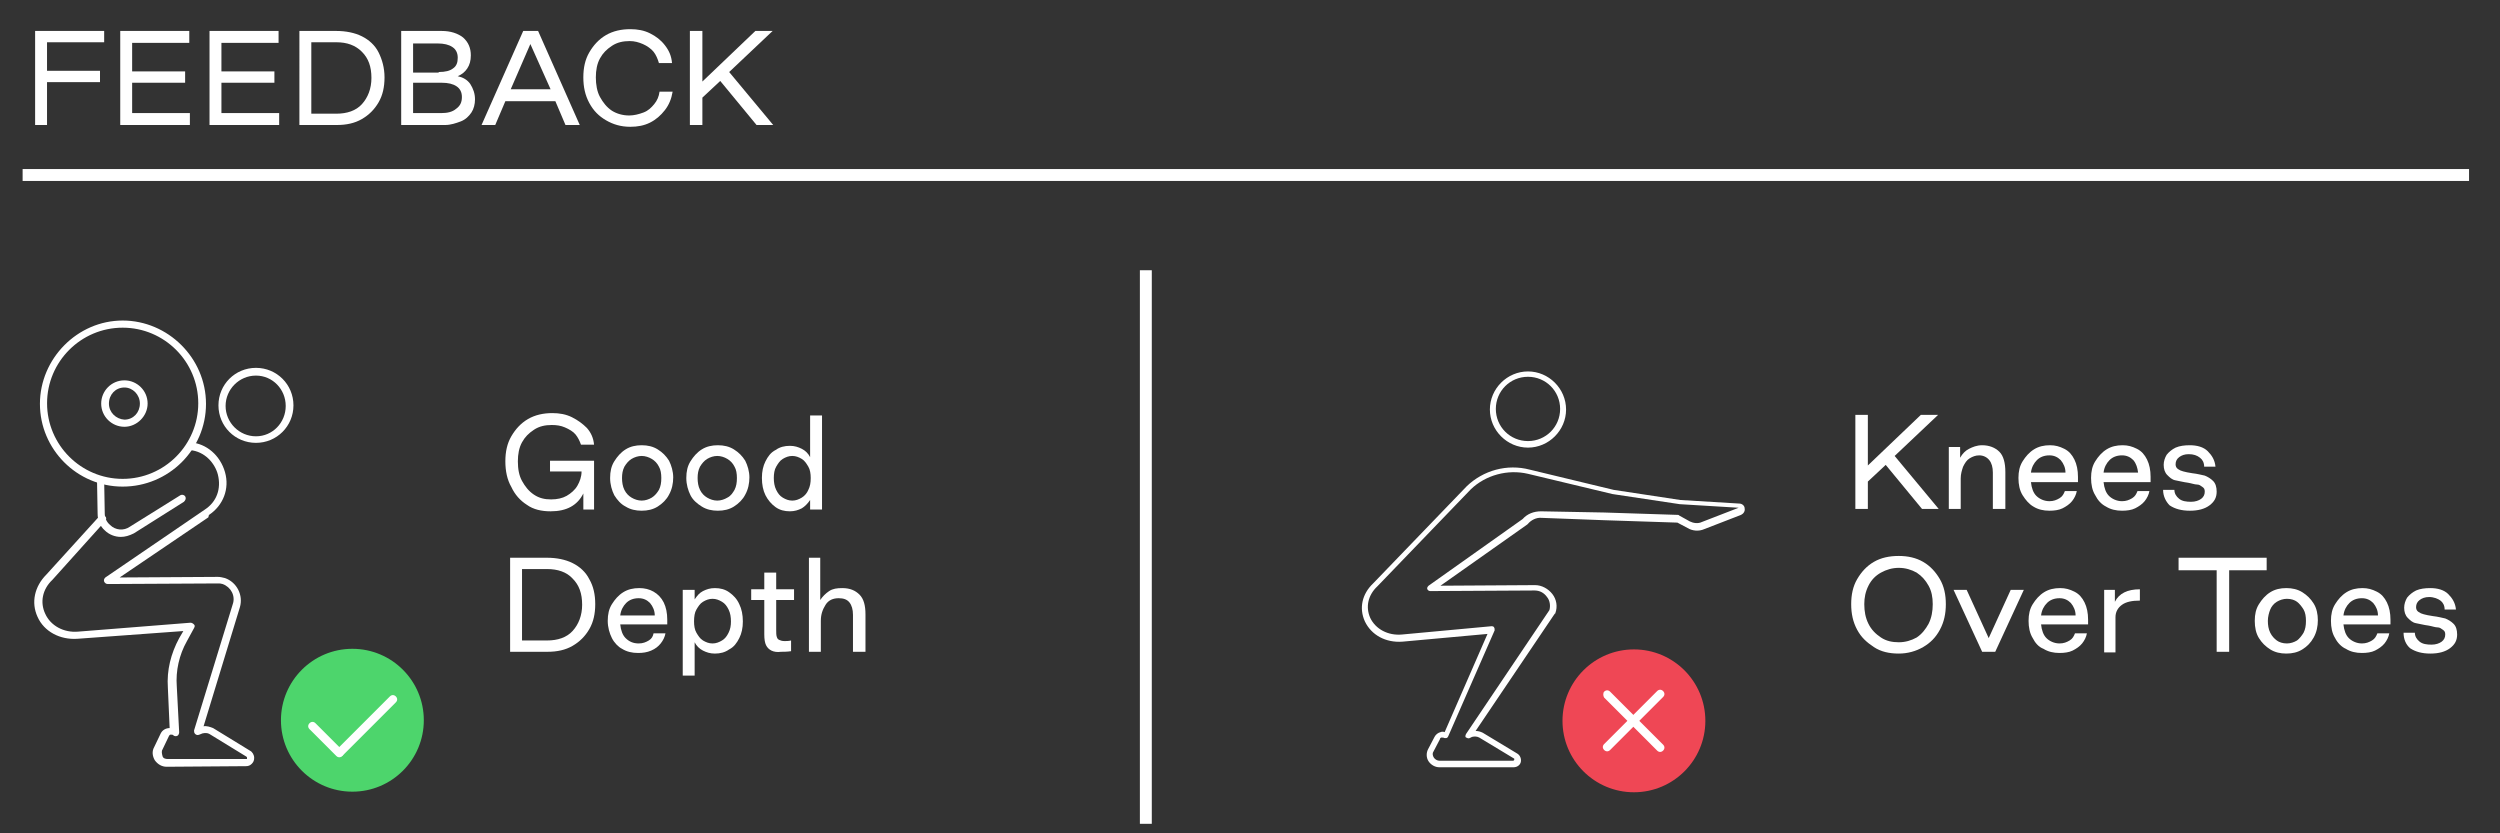 <?xml version="1.0" encoding="utf-8"?>
<!-- Generator: Adobe Illustrator 24.0.3, SVG Export Plug-In . SVG Version: 6.00 Build 0)  -->
<svg version="1.1" id="Layer_1" xmlns="http://www.w3.org/2000/svg" xmlns:xlink="http://www.w3.org/1999/xlink" x="0px" y="0px"
	 viewBox="0 0 420 140" style="enable-background:new 0 0 420 140;" xml:space="preserve">
<rect x="0" y="0" width="420" height="140" fill="#333333" stroke="none"/>
<style type="text/css">
	.st0{display:none;fill:#1E2556;}
	.st1{fill:#FFFFFF;}
	.st2{fill-rule:evenodd;clip-rule:evenodd;fill:#FFFFFF;}
	.st3{fill:#EF4755;}
	.st4{display:none;}
	.st5{display:inline;}
	.st6{fill:#4DD56C;}
</style>
<g id="Layer_1_1_">
	<rect x="-87.7" y="-69.1" class="st0" width="587" height="279.2"/>
	<g>
		<path class="st1" d="M17.5,5.2v1.9H7.9v4.8h8.9v1.9H7.9V21H5.9V5.2H17.5z"/>
		<path class="st1" d="M31.8,5.2v2h-9.6V12h8.9v1.9h-8.9V19h9.7v2H20.2V5.2H31.8z"/>
		<path class="st1" d="M46.8,5.2v2h-9.6V12h8.9v1.9h-8.9V19h9.7v2H35.2V5.2H46.8z"/>
		<path class="st1" d="M56.5,5.2c1.6,0,3.1,0.3,4.3,0.9s2.2,1.5,2.8,2.7s1,2.6,1,4.2c0,1.6-0.3,3-1,4.2c-0.7,1.2-1.6,2.1-2.8,2.8
			s-2.6,1-4.2,1h-6.3V5.2H56.5z M60.8,17.5c1-1.1,1.6-2.6,1.6-4.4c0-1.9-0.5-3.3-1.6-4.4s-2.5-1.6-4.3-1.6h-4.2v12h4.2
			C58.3,19.1,59.8,18.6,60.8,17.5z"/>
		<path class="st1" d="M79.8,16.7c0,0.8-0.2,1.6-0.6,2.2s-1,1.2-1.8,1.5S75.7,21,74.8,21h-7.4V5.2h6.8c1.5,0,2.7,0.4,3.6,1.1
			c0.9,0.8,1.3,1.8,1.3,3c0,0.9-0.2,1.6-0.6,2.2s-0.9,1-1.6,1.3c0.9,0.2,1.6,0.6,2.1,1.3C79.5,14.9,79.8,15.7,79.8,16.7z M73.7,12.1
			c1.1,0,1.9-0.2,2.4-0.6c0.6-0.4,0.8-1,0.8-1.8s-0.3-1.4-0.9-1.8s-1.4-0.6-2.5-0.6h-4.1v4.9H73.7z M77.6,16.3
			c0-0.8-0.3-1.4-0.9-1.8c-0.6-0.4-1.4-0.6-2.5-0.6h-4.8V19h4.7c1.1,0,1.9-0.2,2.5-0.7C77.3,17.8,77.6,17.2,77.6,16.3z"/>
		<path class="st1" d="M90.4,5.2l7,15.8H95l-1.7-4h-8.4l-1.7,4h-2.3l7-15.8C87.8,5.2,90.4,5.2,90.4,5.2z M89.1,7.4L85.8,15h6.7
			L89.1,7.4z"/>
		<path class="st1" d="M99,17.3c-0.7-1.3-1-2.7-1-4.3c0-1.6,0.3-3,1-4.2c0.7-1.2,1.6-2.2,2.8-2.9s2.6-1,4.1-1c1.2,0,2.3,0.2,3.3,0.7
			c1,0.5,1.8,1.1,2.5,2s1.1,1.8,1.2,3h-2.2c-0.2-0.7-0.5-1.4-0.9-1.9s-1.1-1-1.8-1.3c-0.7-0.3-1.4-0.5-2.2-0.5c-1.1,0-2.1,0.2-3,0.8
			s-1.5,1.2-2,2.1s-0.7,2-0.7,3.2c0,1.2,0.2,2.4,0.7,3.3s1.1,1.7,2,2.3c0.8,0.5,1.8,0.8,2.9,0.8c0.8,0,1.6-0.2,2.4-0.5
			s1.3-0.8,1.8-1.4s0.8-1.3,0.9-2.1h2.2c-0.2,1.2-0.6,2.2-1.3,3.1c-0.7,0.9-1.5,1.6-2.5,2.1s-2.1,0.7-3.3,0.7
			c-1.6,0-2.9-0.4-4.1-1.1S99.7,18.6,99,17.3z"/>
		<path class="st1" d="M118,5.2v8.5l8.9-8.5h2.9l-7.3,6.9l7.4,8.9h-2.8l-6.1-7.4l-3,2.8V21h-2.1V5.2H118z"/>
	</g>
	<g>
		<path class="st1" d="M85.9,81.8c-0.7-1.2-1-2.7-1-4.3c0-1.6,0.3-3,1-4.2c0.7-1.2,1.6-2.2,2.8-2.9s2.6-1,4.1-1
			c1.2,0,2.3,0.2,3.3,0.7s1.8,1.1,2.5,1.8c0.7,0.8,1.1,1.7,1.2,2.8h-2.2c-0.2-0.6-0.5-1.2-0.9-1.7s-1.1-0.9-1.8-1.2
			c-0.7-0.3-1.4-0.4-2.2-0.4c-1.1,0-2.1,0.2-3,0.8s-1.5,1.2-2,2.1s-0.7,2-0.7,3.2c0,1.3,0.2,2.4,0.7,3.3s1.1,1.7,2,2.3
			s1.8,0.8,2.9,0.8c1,0,1.9-0.2,2.6-0.6s1.4-1,1.8-1.7s0.7-1.5,0.7-2.4h-5.3v-1.8h7.4v8.2h-1.8l0-2.7c-1,2-2.8,3-5.5,3
			c-1.5,0-2.9-0.3-4-1.1C87.4,84.1,86.5,83.1,85.9,81.8z"/>
		<path class="st1" d="M103.2,83.2c-0.4-0.8-0.7-1.8-0.7-2.9c0-1.1,0.2-2,0.7-2.8s1.1-1.5,1.9-2c0.8-0.5,1.7-0.7,2.7-0.7
			c1,0,1.9,0.2,2.7,0.7s1.4,1.1,1.9,1.9c0.4,0.8,0.7,1.8,0.7,2.8s-0.2,2-0.7,2.9c-0.4,0.8-1.1,1.5-1.9,2c-0.8,0.5-1.7,0.7-2.7,0.7
			c-1,0-1.9-0.2-2.7-0.7C104.3,84.7,103.7,84,103.2,83.2z M110.7,82.3c0.3-0.6,0.4-1.2,0.4-2c0-0.7-0.1-1.4-0.4-1.9
			c-0.3-0.6-0.7-1-1.2-1.3s-1.1-0.5-1.7-0.5c-0.6,0-1.2,0.2-1.7,0.5c-0.5,0.3-0.9,0.8-1.2,1.3c-0.3,0.6-0.4,1.2-0.4,1.9
			c0,0.7,0.1,1.4,0.4,2s0.7,1,1.2,1.3s1.1,0.5,1.7,0.5c0.6,0,1.2-0.2,1.7-0.5C110,83.3,110.4,82.8,110.7,82.3z"/>
		<path class="st1" d="M116,83.2c-0.4-0.8-0.7-1.8-0.7-2.9c0-1.1,0.2-2,0.7-2.8s1.1-1.5,1.9-2c0.8-0.5,1.7-0.7,2.7-0.7
			c1,0,1.9,0.2,2.7,0.7s1.4,1.1,1.9,1.9c0.4,0.8,0.7,1.8,0.7,2.8s-0.2,2-0.7,2.9c-0.4,0.8-1.1,1.5-1.9,2c-0.8,0.5-1.7,0.7-2.7,0.7
			c-1,0-1.9-0.2-2.7-0.7S116.4,84,116,83.2z M123.4,82.3c0.3-0.6,0.4-1.2,0.4-2c0-0.7-0.1-1.4-0.4-1.9c-0.3-0.6-0.7-1-1.2-1.3
			s-1.1-0.5-1.7-0.5c-0.6,0-1.2,0.2-1.7,0.5c-0.5,0.3-0.9,0.8-1.2,1.3c-0.3,0.6-0.4,1.2-0.4,1.9c0,0.7,0.1,1.4,0.4,2s0.7,1,1.2,1.3
			s1.1,0.5,1.7,0.5c0.6,0,1.2-0.2,1.7-0.5C122.8,83.3,123.1,82.8,123.4,82.3z"/>
		<path class="st1" d="M128.6,83.2c-0.4-0.8-0.6-1.8-0.6-2.9c0-1.1,0.2-2,0.6-2.8c0.4-0.8,0.9-1.5,1.7-1.9c0.7-0.5,1.5-0.7,2.4-0.7
			c0.8,0,1.4,0.2,2,0.5c0.6,0.3,1.1,0.8,1.4,1.4v-7h2v15.8h-2v-1.6c-0.4,0.6-0.9,1.1-1.4,1.4c-0.6,0.3-1.2,0.5-2,0.5
			c-0.9,0-1.7-0.2-2.4-0.7C129.6,84.7,129,84,128.6,83.2z M135.8,82.3c0.3-0.6,0.4-1.2,0.4-2c0-0.7-0.1-1.4-0.4-1.9s-0.6-1-1.1-1.3
			s-1-0.5-1.6-0.5s-1.1,0.2-1.6,0.5s-0.8,0.8-1.1,1.3s-0.4,1.2-0.4,1.9c0,0.7,0.1,1.4,0.4,2s0.6,1,1.1,1.3s1,0.5,1.6,0.5
			s1.1-0.2,1.6-0.5C135.2,83.3,135.6,82.8,135.8,82.3z"/>
		<path class="st1" d="M91.9,93.7c1.6,0,3.1,0.3,4.3,0.9s2.2,1.5,2.8,2.7c0.7,1.2,1,2.6,1,4.2c0,1.6-0.3,3-1,4.2s-1.6,2.1-2.8,2.8
			s-2.6,1-4.2,1h-6.3V93.7C85.6,93.7,91.9,93.7,91.9,93.7z M96.2,106c1-1.1,1.6-2.6,1.6-4.4c0-1.9-0.5-3.3-1.6-4.4
			c-1-1.1-2.5-1.6-4.3-1.6h-4.2v12h4.2C93.7,107.6,95.2,107.1,96.2,106z"/>
		<path class="st1" d="M102.8,107.2c-0.4-0.8-0.7-1.8-0.7-2.9c0-1.1,0.2-2,0.7-2.8s1.1-1.5,1.9-2c0.8-0.5,1.7-0.7,2.7-0.7
			c0.9,0,1.7,0.2,2.4,0.6s1.3,1,1.7,1.8c0.4,0.8,0.6,1.8,0.6,2.9v0.8h-7.9c0.1,1,0.4,1.8,0.9,2.3c0.6,0.6,1.3,0.9,2.2,0.9
			c0.7,0,1.2-0.2,1.7-0.5c0.5-0.3,0.7-0.7,0.8-1.2h2c-0.1,0.6-0.4,1.2-0.8,1.7c-0.4,0.5-0.9,0.9-1.6,1.2s-1.4,0.4-2.2,0.4
			c-1,0-1.9-0.2-2.7-0.7C103.9,108.7,103.2,108,102.8,107.2z M109.2,101.3c-0.5-0.5-1.1-0.8-1.9-0.8c-0.9,0-1.6,0.3-2.1,0.8
			s-0.9,1.2-1,2.1h5.8C110,102.6,109.7,101.9,109.2,101.3z"/>
		<path class="st1" d="M116.7,99.1v1.6c0.4-0.6,0.8-1.1,1.4-1.4c0.6-0.3,1.2-0.5,2-0.5c0.9,0,1.7,0.2,2.4,0.7s1.3,1.1,1.7,2
			c0.4,0.8,0.6,1.8,0.6,2.9c0,1.1-0.2,2-0.6,2.8s-0.9,1.5-1.7,1.9c-0.7,0.5-1.5,0.7-2.4,0.7c-0.8,0-1.4-0.2-2-0.5
			c-0.6-0.3-1.1-0.8-1.4-1.4v5.6h-2V99.1C114.7,99.1,116.7,99.1,116.7,99.1z M122.4,106.3c0.3-0.6,0.4-1.2,0.4-1.9
			c0-0.7-0.1-1.4-0.4-2s-0.6-1-1.1-1.3c-0.5-0.3-1-0.5-1.6-0.5s-1.1,0.2-1.6,0.5c-0.5,0.3-0.8,0.8-1.1,1.3s-0.4,1.2-0.4,2
			c0,0.7,0.1,1.4,0.4,1.9s0.6,1,1.1,1.3s1,0.5,1.6,0.5s1.1-0.2,1.6-0.5S122.1,106.9,122.4,106.3z"/>
		<path class="st1" d="M129.6,109.3c-0.4-0.2-0.7-0.5-0.9-0.9s-0.3-1-0.3-1.8v-5.8h-2.2v-1.8h2.2v-2.8h2v2.8h3v1.8h-3v5
			c0,0.5,0,0.9,0.1,1.2s0.2,0.4,0.4,0.5s0.5,0.2,0.9,0.2c0.3,0,0.7,0,1.1-0.1v1.8c-0.7,0.1-1.3,0.1-1.7,0.1
			C130.6,109.6,130,109.5,129.6,109.3z"/>
		<path class="st1" d="M137.8,93.7v7.1c0.4-0.6,0.9-1.1,1.5-1.5s1.3-0.5,2.2-0.5c1.3,0,2.2,0.4,2.9,1.1s1,1.8,1,3.3v6.3h-2.1v-6.2
			c0-0.9-0.2-1.6-0.6-2.1c-0.4-0.5-1-0.7-1.8-0.7c-0.9,0-1.7,0.3-2.2,1.1s-0.8,1.6-0.8,2.7v5.2h-2V93.7H137.8z"/>
	</g>
	<g>
		<path class="st1" d="M313.8,69.7v8.5l8.9-8.5h2.9l-7.3,6.9l7.4,8.9h-2.8l-6.1-7.4l-3,2.8v4.6h-2.1V69.7L313.8,69.7L313.8,69.7z"/>
		<path class="st1" d="M329.3,75.1v1.8c0.4-0.7,0.9-1.2,1.5-1.5s1.3-0.6,2.2-0.6c1.2,0,2.2,0.4,2.9,1.1s1,1.9,1,3.4v6.2h-2.1v-6.1
			c0-0.9-0.2-1.6-0.6-2.1s-1-0.8-1.7-0.8c-0.6,0-1.1,0.2-1.6,0.5c-0.5,0.3-0.8,0.8-1.1,1.4c-0.2,0.6-0.4,1.2-0.4,2v5.1h-2V75.1
			C327.2,75.1,329.3,75.1,329.3,75.1z"/>
		<path class="st1" d="M339.8,83.2c-0.5-0.8-0.7-1.8-0.7-2.9c0-1.1,0.2-2,0.7-2.8c0.5-0.8,1.1-1.5,1.9-2s1.7-0.7,2.7-0.7
			c0.9,0,1.6,0.2,2.4,0.6s1.3,1,1.7,1.8s0.6,1.8,0.6,2.9V81h-7.9c0.1,1,0.4,1.8,0.9,2.3s1.3,0.9,2.2,0.9c0.7,0,1.2-0.2,1.7-0.5
			s0.7-0.7,0.9-1.2h2c-0.1,0.6-0.4,1.2-0.8,1.7s-1,0.9-1.6,1.2s-1.4,0.4-2.2,0.4c-1,0-1.9-0.2-2.7-0.7
			C340.9,84.7,340.3,84,339.8,83.2z M346.2,77.3c-0.5-0.5-1.1-0.8-1.9-0.8c-0.9,0-1.6,0.3-2.1,0.8c-0.5,0.5-0.9,1.2-1,2.1h5.8
			C347,78.6,346.7,77.9,346.2,77.3z"/>
		<path class="st1" d="M352,83.2c-0.5-0.8-0.7-1.8-0.7-2.9c0-1.1,0.2-2,0.7-2.8c0.5-0.8,1.1-1.5,1.9-2c0.8-0.5,1.7-0.7,2.7-0.7
			c0.9,0,1.6,0.2,2.4,0.6s1.3,1,1.7,1.8s0.6,1.8,0.6,2.9V81h-7.9c0.1,1,0.4,1.8,0.9,2.3s1.3,0.9,2.2,0.9c0.7,0,1.2-0.2,1.7-0.5
			s0.7-0.7,0.9-1.2h2c-0.1,0.6-0.4,1.2-0.8,1.7s-1,0.9-1.6,1.2s-1.4,0.4-2.2,0.4c-1,0-1.9-0.2-2.7-0.7C353,84.7,352.4,84,352,83.2z
			 M358.4,77.3c-0.5-0.5-1.1-0.8-1.9-0.8c-0.9,0-1.6,0.3-2.1,0.8c-0.5,0.5-0.9,1.2-1,2.1h5.8C359.1,78.6,358.9,77.9,358.4,77.3z"/>
		<path class="st1" d="M363.4,82.3h1.9c0,0.6,0.3,1.1,0.8,1.5s1.2,0.5,2,0.5c0.7,0,1.3-0.2,1.7-0.5c0.4-0.3,0.6-0.7,0.6-1.2
			c0-0.4-0.1-0.6-0.4-0.8s-0.5-0.4-0.9-0.4s-0.9-0.2-1.5-0.3c-0.8-0.1-1.5-0.3-2.1-0.4s-1-0.5-1.4-0.9s-0.6-1-0.6-1.7
			c0-0.6,0.2-1.2,0.5-1.7c0.4-0.5,0.9-0.9,1.5-1.2c0.7-0.3,1.5-0.4,2.4-0.4c1.2,0,2.3,0.3,3,1s1.2,1.5,1.3,2.6h-1.9
			c0-0.7-0.3-1.2-0.7-1.5c-0.5-0.4-1.1-0.6-1.9-0.6c-0.7,0-1.2,0.2-1.6,0.5s-0.6,0.7-0.6,1.2c0,0.3,0.1,0.6,0.4,0.8s0.5,0.3,0.9,0.4
			c0.4,0.1,0.8,0.2,1.5,0.3c0.9,0.1,1.6,0.3,2.1,0.4c0.5,0.2,1,0.5,1.4,0.9s0.6,1,0.6,1.8c0,1-0.4,1.7-1.2,2.3
			c-0.8,0.6-1.9,0.9-3.3,0.9c-1.4,0-2.5-0.3-3.4-0.9C363.9,84.3,363.4,83.4,363.4,82.3z"/>
		<path class="st1" d="M312,105.8c-0.7-1.3-1-2.7-1-4.3c0-1.6,0.3-3,1-4.2c0.7-1.2,1.6-2.2,2.8-2.9s2.6-1,4.2-1c1.5,0,2.9,0.3,4.1,1
			s2.1,1.7,2.8,2.9s1,2.6,1,4.2c0,1.6-0.3,3-1,4.3s-1.6,2.2-2.8,2.9s-2.6,1.1-4.1,1.1c-1.6,0-3-0.3-4.2-1.1S312.7,107.1,312,105.8z
			 M324,104.8c0.5-1,0.7-2.1,0.7-3.3c0-1.2-0.2-2.2-0.7-3.1s-1.1-1.6-2-2.2c-0.9-0.5-1.9-0.8-3-0.8c-1.1,0-2.1,0.3-3,0.8
			s-1.6,1.2-2.1,2.2s-0.7,2-0.7,3.1c0,1.2,0.2,2.3,0.7,3.3c0.5,1,1.2,1.7,2.1,2.3s1.9,0.8,3,0.8c1.1,0,2.1-0.3,3-0.8
			C322.9,106.5,323.5,105.7,324,104.8z"/>
		<path class="st1" d="M330.4,99.1l3.7,8.1l3.7-8.1h2.2l-4.8,10.4H333l-4.8-10.4H330.4z"/>
		<path class="st1" d="M341.5,107.2c-0.5-0.8-0.7-1.8-0.7-2.9c0-1.1,0.2-2,0.7-2.8c0.5-0.8,1.1-1.5,1.9-2s1.7-0.7,2.7-0.7
			c0.9,0,1.6,0.2,2.4,0.6s1.3,1,1.7,1.8s0.6,1.8,0.6,2.9v0.8h-7.9c0.1,1,0.4,1.8,0.9,2.3s1.3,0.9,2.2,0.9c0.7,0,1.2-0.2,1.7-0.5
			c0.5-0.3,0.7-0.7,0.9-1.2h2c-0.1,0.6-0.4,1.2-0.8,1.7s-1,0.9-1.6,1.2s-1.4,0.4-2.2,0.4c-1,0-1.9-0.2-2.7-0.7
			C342.5,108.7,341.9,108,341.5,107.2z M347.9,101.3c-0.5-0.5-1.1-0.8-1.9-0.8c-0.9,0-1.6,0.3-2.1,0.8c-0.5,0.5-0.9,1.2-1,2.1h5.8
			C348.7,102.6,348.4,101.9,347.9,101.3z"/>
		<path class="st1" d="M355.3,99.1v2c0.7-1.4,2.1-2.1,4.2-2.1v1.9c-1.3,0-2.3,0.2-3,0.7s-1.1,1.2-1.1,2.1v5.9h-1.9V99.1H355.3z"/>
		<path class="st1" d="M366,95.8v-2.1h14.8v2.1h-6.3v13.7h-2.1V95.8H366z"/>
		<path class="st1" d="M379.5,107.2c-0.5-0.8-0.7-1.8-0.7-2.9c0-1.1,0.2-2,0.7-2.8c0.5-0.8,1.1-1.5,1.9-2c0.8-0.5,1.7-0.7,2.7-0.7
			c1,0,1.9,0.2,2.7,0.7c0.8,0.5,1.4,1.1,1.9,1.9c0.5,0.8,0.7,1.8,0.7,2.8s-0.2,2-0.7,2.9s-1.1,1.5-1.9,2c-0.8,0.5-1.7,0.7-2.7,0.7
			c-1,0-1.9-0.2-2.7-0.7S380,108,379.5,107.2z M387,106.3c0.3-0.6,0.4-1.2,0.4-2c0-0.7-0.1-1.4-0.4-1.9s-0.7-1-1.1-1.3
			s-1-0.5-1.7-0.5c-0.6,0-1.2,0.2-1.7,0.5s-0.9,0.8-1.1,1.3s-0.4,1.2-0.4,1.9c0,0.7,0.1,1.4,0.4,2s0.7,1,1.1,1.3s1,0.5,1.7,0.5
			c0.6,0,1.2-0.2,1.7-0.5C386.3,107.3,386.7,106.8,387,106.3z"/>
		<path class="st1" d="M392.3,107.2c-0.5-0.8-0.7-1.8-0.7-2.9c0-1.1,0.2-2,0.7-2.8c0.5-0.8,1.1-1.5,1.9-2c0.8-0.5,1.7-0.7,2.7-0.7
			c0.9,0,1.6,0.2,2.4,0.6s1.3,1,1.7,1.8s0.6,1.8,0.6,2.9v0.8h-7.9c0.1,1,0.4,1.8,0.9,2.3s1.3,0.9,2.2,0.9c0.7,0,1.2-0.2,1.7-0.5
			c0.5-0.3,0.7-0.7,0.9-1.2h2c-0.1,0.6-0.4,1.2-0.8,1.7s-1,0.9-1.6,1.2s-1.4,0.4-2.2,0.4c-1,0-1.9-0.2-2.7-0.7
			C393.4,108.7,392.7,108,392.3,107.2z M398.7,101.3c-0.5-0.5-1.1-0.8-1.9-0.8c-0.9,0-1.6,0.3-2.1,0.8c-0.5,0.5-0.9,1.2-1,2.1h5.8
			C399.5,102.6,399.2,101.9,398.7,101.3z"/>
		<path class="st1" d="M403.8,106.3h1.9c0,0.6,0.3,1.1,0.8,1.5s1.2,0.5,2,0.5c0.7,0,1.3-0.2,1.7-0.5c0.4-0.3,0.6-0.7,0.6-1.2
			c0-0.4-0.1-0.6-0.4-0.8s-0.5-0.4-0.9-0.4s-0.9-0.2-1.5-0.3c-0.8-0.1-1.5-0.3-2.1-0.4s-1-0.5-1.4-0.9s-0.6-1-0.6-1.7
			c0-0.6,0.2-1.2,0.5-1.7c0.4-0.5,0.9-0.9,1.5-1.2c0.7-0.3,1.5-0.4,2.4-0.4c1.2,0,2.3,0.3,3,1s1.2,1.5,1.3,2.6h-1.9
			c0-0.7-0.3-1.2-0.7-1.5s-1.1-0.6-1.9-0.6c-0.7,0-1.2,0.2-1.6,0.5s-0.6,0.7-0.6,1.2c0,0.3,0.1,0.6,0.4,0.8s0.5,0.3,0.9,0.4
			c0.4,0.1,0.8,0.2,1.5,0.3c0.9,0.1,1.6,0.3,2.1,0.4c0.5,0.2,1,0.5,1.4,0.9s0.6,1,0.6,1.8c0,1-0.4,1.7-1.2,2.3
			c-0.8,0.6-1.9,0.9-3.3,0.9c-1.4,0-2.5-0.3-3.4-0.9C404.2,108.3,403.8,107.4,403.8,106.3z"/>
	</g>
	<g id="_x34_.-Class-Viewer-Page---Leaderboard-view">
		<g id="Feedback-Correction" transform="translate(-30, -1542)">
			<g id="feedback-knees-over-toes" transform="translate(30, 1543)">
				<g id="Path">
					<g>
						<path class="st1" d="M241.8,127.9c-0.7,0-1.4-0.4-1.8-1c-0.4-0.6-0.4-1.4-0.1-2l1.1-2.1c0.2-0.4,0.6-0.7,1-0.8
							c0.2-0.1,0.5-0.1,0.7,0l7.2-16.5l-14.3,1.3c-2.8,0.2-5.2-1.1-6.3-3.4c-1-2.2-0.5-4.6,1.4-6.4l15.7-16.3
							c2.8-2.7,6.8-3.8,10.6-2.8l14.1,3.4l11.2,1.7l9.9,0.6c0.5,0,0.9,0.4,0.9,0.8c0.1,0.5-0.2,0.9-0.6,1.1l-6.2,2.4
							c-0.9,0.4-2,0.3-2.8-0.2l-1.7-0.9l-12.2-0.4L259,86c-0.9-0.1-1.8,0.4-2.3,1c0,0-0.1,0.1-0.1,0.1L242,97.4l15.9-0.1
							c1.1,0,2.2,0.6,2.9,1.5c0.7,0.9,0.9,2.1,0.5,3.2c0,0,0,0.1-0.1,0.1l-13.3,19.7c0.4,0,0.8,0.1,1.2,0.3l5.8,3.5
							c0.5,0.3,0.7,0.9,0.6,1.4c-0.1,0.5-0.6,0.9-1.2,0.9L241.8,127.9L241.8,127.9z M242.3,122.9c0,0-0.1,0-0.1,0
							c-0.1,0-0.3,0.1-0.3,0.3l-1.1,2.1c-0.2,0.3-0.1,0.7,0.1,1c0.2,0.3,0.6,0.5,0.9,0.5h12.4c0.1,0,0.2-0.1,0.2-0.2
							c0-0.1,0-0.2-0.1-0.2l-5.8-3.5c-0.4-0.2-0.8-0.2-1.2-0.1l-0.4,0.2c-0.2,0.1-0.4,0-0.6-0.1s-0.1-0.4,0-0.6l14-20.8
							c0.2-0.7,0.1-1.6-0.4-2.2c-0.5-0.7-1.2-1.1-2.1-1.1l-17.5,0.1l0,0c-0.2,0-0.4-0.1-0.5-0.3c-0.1-0.2,0-0.4,0.2-0.6l15.8-11.2
							c0.8-0.9,1.9-1.3,3.1-1.3l10.6,0.2l12.4,0.4c0.1,0,0.1,0,0.2,0.1l1.8,1c0.6,0.3,1.4,0.4,2,0.1l6.2-2.4l-9.9-0.6l-11.3-1.7
							l-14.2-3.4c-3.4-0.8-7.1,0.2-9.6,2.6l-15.7,16.3c-1.6,1.5-2,3.5-1.2,5.3c0.9,1.9,3,3,5.3,2.8l15.1-1.4c0.2,0,0.4,0.1,0.4,0.2
							c0.1,0.1,0.1,0.3,0.1,0.5l-7.8,17.8c-0.1,0.2-0.2,0.3-0.4,0.3c-0.2,0-0.3,0-0.4-0.1l0,0C242.5,123,242.4,122.9,242.3,122.9z"
							/>
					</g>
				</g>
				<g id="Oval">
					<g>
						<path class="st1" d="M256.7,74.2c-3.5,0-6.4-2.9-6.4-6.4c0-3.5,2.9-6.4,6.4-6.4s6.4,2.9,6.4,6.4
							C263.1,71.3,260.2,74.2,256.7,74.2z M256.7,62.3c-3,0-5.4,2.4-5.4,5.4s2.4,5.4,5.4,5.4s5.4-2.4,5.4-5.4S259.7,62.3,256.7,62.3
							z"/>
					</g>
				</g>
			</g>
		</g>
	</g>
	<g id="Page-1">
		<g id="group-16">
			<g id="Group" transform="translate(0, 20.916)">
				<g id="Clipped">
					<g id="a">
					</g>
					<g id="Path_1_">
						<path class="st2" d="M28,107.9c-0.8,0-1.5-0.4-2-1.1c-0.4-0.7-0.5-1.5-0.1-2.2l1.1-2.3c0.3-0.6,0.9-0.9,1.5-0.9l-0.3-6.8
							c-0.2-2.9,0.5-5.7,1.9-8.3l0.7-1.2L13,86.4c-2.9,0.2-5.6-1.2-6.7-3.7c-1.1-2.4-0.5-5.1,1.5-7.1l8.9-9.8
							c0.1-0.2,0.4-0.2,0.6-0.2c0.2,0.1,0.4,0.2,0.5,0.4c0.1,0.2,0,0.4-0.1,0.6l-8.9,9.9c-1.7,1.6-2.1,3.8-1.2,5.7
							c0.9,2,3.1,3.2,5.5,3l18.9-1.5c0.2,0,0.4,0.1,0.6,0.3s0.1,0.4,0,0.6l-1.2,2.2c-1.3,2.3-1.9,5-1.7,7.6l0.4,7.7
							c0,0.2-0.1,0.5-0.3,0.6s-0.5,0.1-0.7-0.1c-0.1-0.1-0.2-0.1-0.4-0.1s-0.2,0.1-0.3,0.2l-1.1,2.3c-0.2,0.3-0.1,0.7,0,1.1
							s0.5,0.5,0.9,0.5h13.2c0.1,0,0.1,0,0.1-0.1c0,0,0-0.1,0-0.1c0-0.1,0-0.1-0.1-0.2l-6.2-3.8c-0.3-0.2-0.8-0.2-1.2-0.1l-0.5,0.2
							c-0.2,0.1-0.5,0.1-0.7-0.1s-0.2-0.4-0.2-0.6l6.5-21.2c0.5-1.4-0.3-2.9-1.7-3.4c-0.3-0.1-0.5-0.1-0.8-0.1l-18.5,0.1l0,0
							c-0.3,0-0.5-0.2-0.6-0.4c-0.1-0.3,0-0.5,0.2-0.7l16.7-11.4c2-1.3,2.8-3.5,2.2-5.9c-0.5-1.9-2.2-3.9-4.7-4.1
							c-0.3,0-0.6-0.3-0.5-0.7c0-0.3,0.3-0.6,0.6-0.6c2.7,0.2,5,2.2,5.8,5s-0.3,5.6-2.7,7.2L35,66L20.1,76.1L36.6,76
							c0.4,0,0.8,0.1,1.2,0.2c2,0.7,3.1,2.9,2.5,4.9l-6.1,20c0.5-0.1,1.1,0.1,1.6,0.3l6.2,3.8c0.4,0.2,0.7,0.7,0.7,1.2
							c0,0.4-0.1,0.7-0.4,1c-0.3,0.3-0.6,0.4-1,0.4L28,107.9L28,107.9z"/>
					</g>
				</g>
			</g>
			<g id="Shape">
				<path class="st1" d="M43,63.1c-2.8,0-5.1,2.3-5.1,5.1s2.3,5.1,5.1,5.1S48,71,48,68.2S45.8,63.1,43,63.1 M43,74.4
					c-3.5,0-6.3-2.8-6.3-6.3c0-3.5,2.8-6.3,6.3-6.3s6.3,2.8,6.3,6.3C49.3,71.6,46.5,74.4,43,74.4"/>
			</g>
			<g id="Group_1_" transform="translate(0.608, 0.25)">
				<g id="Clipped_1_">
					<g id="c">
					</g>
					<g id="Shape_1_">
						<path class="st1" d="M20,54.8c-7,0-12.7,5.7-12.7,12.7S13,80.2,20,80.2c7,0,12.7-5.7,12.7-12.7C32.7,60.5,27,54.8,20,54.8
							 M20,81.5c-7.7,0-13.9-6.3-13.9-13.9s6.3-14,13.9-14s14,6.3,14,14S27.7,81.5,20,81.5"/>
					</g>
				</g>
			</g>
			<g id="Shape_2_">
				<path class="st1" d="M20.9,65.1c-1.5,0-2.6,1.2-2.6,2.7c0,1.5,1.2,2.6,2.6,2.7c1.5,0,2.6-1.2,2.6-2.7
					C23.5,66.3,22.3,65.1,20.9,65.1 M20.9,71.7c-2.1,0-3.9-1.7-3.9-3.9c0-2.1,1.7-3.9,3.9-3.9c2.1,0,3.9,1.7,3.9,3.9
					C24.8,69.9,23,71.7,20.9,71.7 M20.3,90.2c-1,0-2-0.4-2.7-1.1c-0.8-0.7-1.2-1.7-1.2-2.8l-0.1-5.6c0-0.3,0.3-0.6,0.6-0.6h0
					c0.3,0,0.6,0.3,0.6,0.6l0.1,5.6c0,0.7,0.3,1.4,0.9,1.9c0.9,0.9,2.3,1,3.3,0.3l8.5-5.3c0.2-0.1,0.4-0.1,0.6,0s0.3,0.3,0.3,0.5
					c0,0.2-0.1,0.4-0.3,0.6l-8.4,5.3C21.7,90,21,90.2,20.3,90.2"/>
			</g>
		</g>
	</g>
	<g id="Incorrect">
		<g>
			<circle class="st3" cx="274.5" cy="121.1" r="12"/>
		</g>
		<g>
			<g>
				<path class="st1" d="M269.5,126L269.5,126c-0.3-0.3-0.3-0.7,0-1l8.9-8.9c0.3-0.3,0.7-0.3,1,0l0,0c0.3,0.3,0.3,0.7,0,1l-8.9,8.9
					C270.2,126.3,269.8,126.3,269.5,126z"/>
			</g>
			<g>
				<path class="st1" d="M269.5,116.2L269.5,116.2c0.3-0.3,0.7-0.3,1,0l8.9,8.9c0.3,0.3,0.3,0.7,0,1l0,0c-0.3,0.3-0.7,0.3-1,0
					l-8.9-8.9C269.3,116.9,269.3,116.4,269.5,116.2z"/>
			</g>
		</g>
	</g>
	<g id="Correct" class="st4">
		<g class="st5">
			<circle class="st6" cx="274.2" cy="121" r="12"/>
		</g>
		<g class="st5">
			<g>
				<path class="st1" d="M271.6,126.9L271.6,126.9c-0.3-0.3-0.3-0.7,0-1l8.9-8.9c0.3-0.3,0.7-0.3,1,0l0,0c0.3,0.3,0.3,0.7,0,1
					l-8.9,8.9C272.3,127.2,271.8,127.2,271.6,126.9z"/>
			</g>
			<g>
				<path class="st1" d="M272.5,127L272.5,127c-0.3,0.3-0.7,0.3-1,0l-4.5-4.5c-0.3-0.3-0.3-0.7,0-1l0,0c0.3-0.3,0.7-0.3,1,0l4.5,4.5
					C272.8,126.2,272.8,126.7,272.5,127z"/>
			</g>
		</g>
	</g>
	<g>
		<g>
			<rect x="3.8" y="28.4" class="st1" width="411" height="2"/>
		</g>
		<g id="Correct_1_" class="st4">
			<g class="st5">
				<circle class="st6" cx="274.2" cy="121" r="12"/>
			</g>
			<g class="st5">
				<g>
					<path class="st1" d="M271.6,126.9L271.6,126.9c-0.3-0.3-0.3-0.7,0-1l8.9-8.9c0.3-0.3,0.7-0.3,1,0l0,0c0.3,0.3,0.3,0.7,0,1
						l-8.9,8.9C272.3,127.2,271.8,127.2,271.6,126.9z"/>
				</g>
				<g>
					<path class="st1" d="M272.5,127L272.5,127c-0.3,0.3-0.7,0.3-1,0l-4.5-4.5c-0.3-0.3-0.3-0.7,0-1l0,0c0.3-0.3,0.7-0.3,1,0
						l4.5,4.5C272.8,126.2,272.8,126.7,272.5,127z"/>
				</g>
			</g>
		</g>
		<g id="Correct_2_">
			<g>
				<circle class="st6" cx="59.2" cy="121" r="12"/>
			</g>
			<g>
				<g>
					<path class="st1" d="M56.6,126.9L56.6,126.9c-0.3-0.3-0.3-0.7,0-1l8.9-8.9c0.3-0.3,0.7-0.3,1,0l0,0c0.3,0.3,0.3,0.7,0,1
						l-8.9,8.9C57.3,127.2,56.8,127.2,56.6,126.9z"/>
				</g>
				<g>
					<path class="st1" d="M57.5,127L57.5,127c-0.3,0.3-0.7,0.3-1,0l-4.5-4.5c-0.3-0.3-0.3-0.7,0-1l0,0c0.3-0.3,0.7-0.3,1,0l4.5,4.5
						C57.8,126.2,57.8,126.7,57.5,127z"/>
				</g>
			</g>
		</g>
	</g>
	<g>
		<g>
			<rect x="191.5" y="45.4" class="st1" width="2" height="93"/>
		</g>
	</g>
</g>
<g id="Layer_2_1_">
</g>
</svg>
